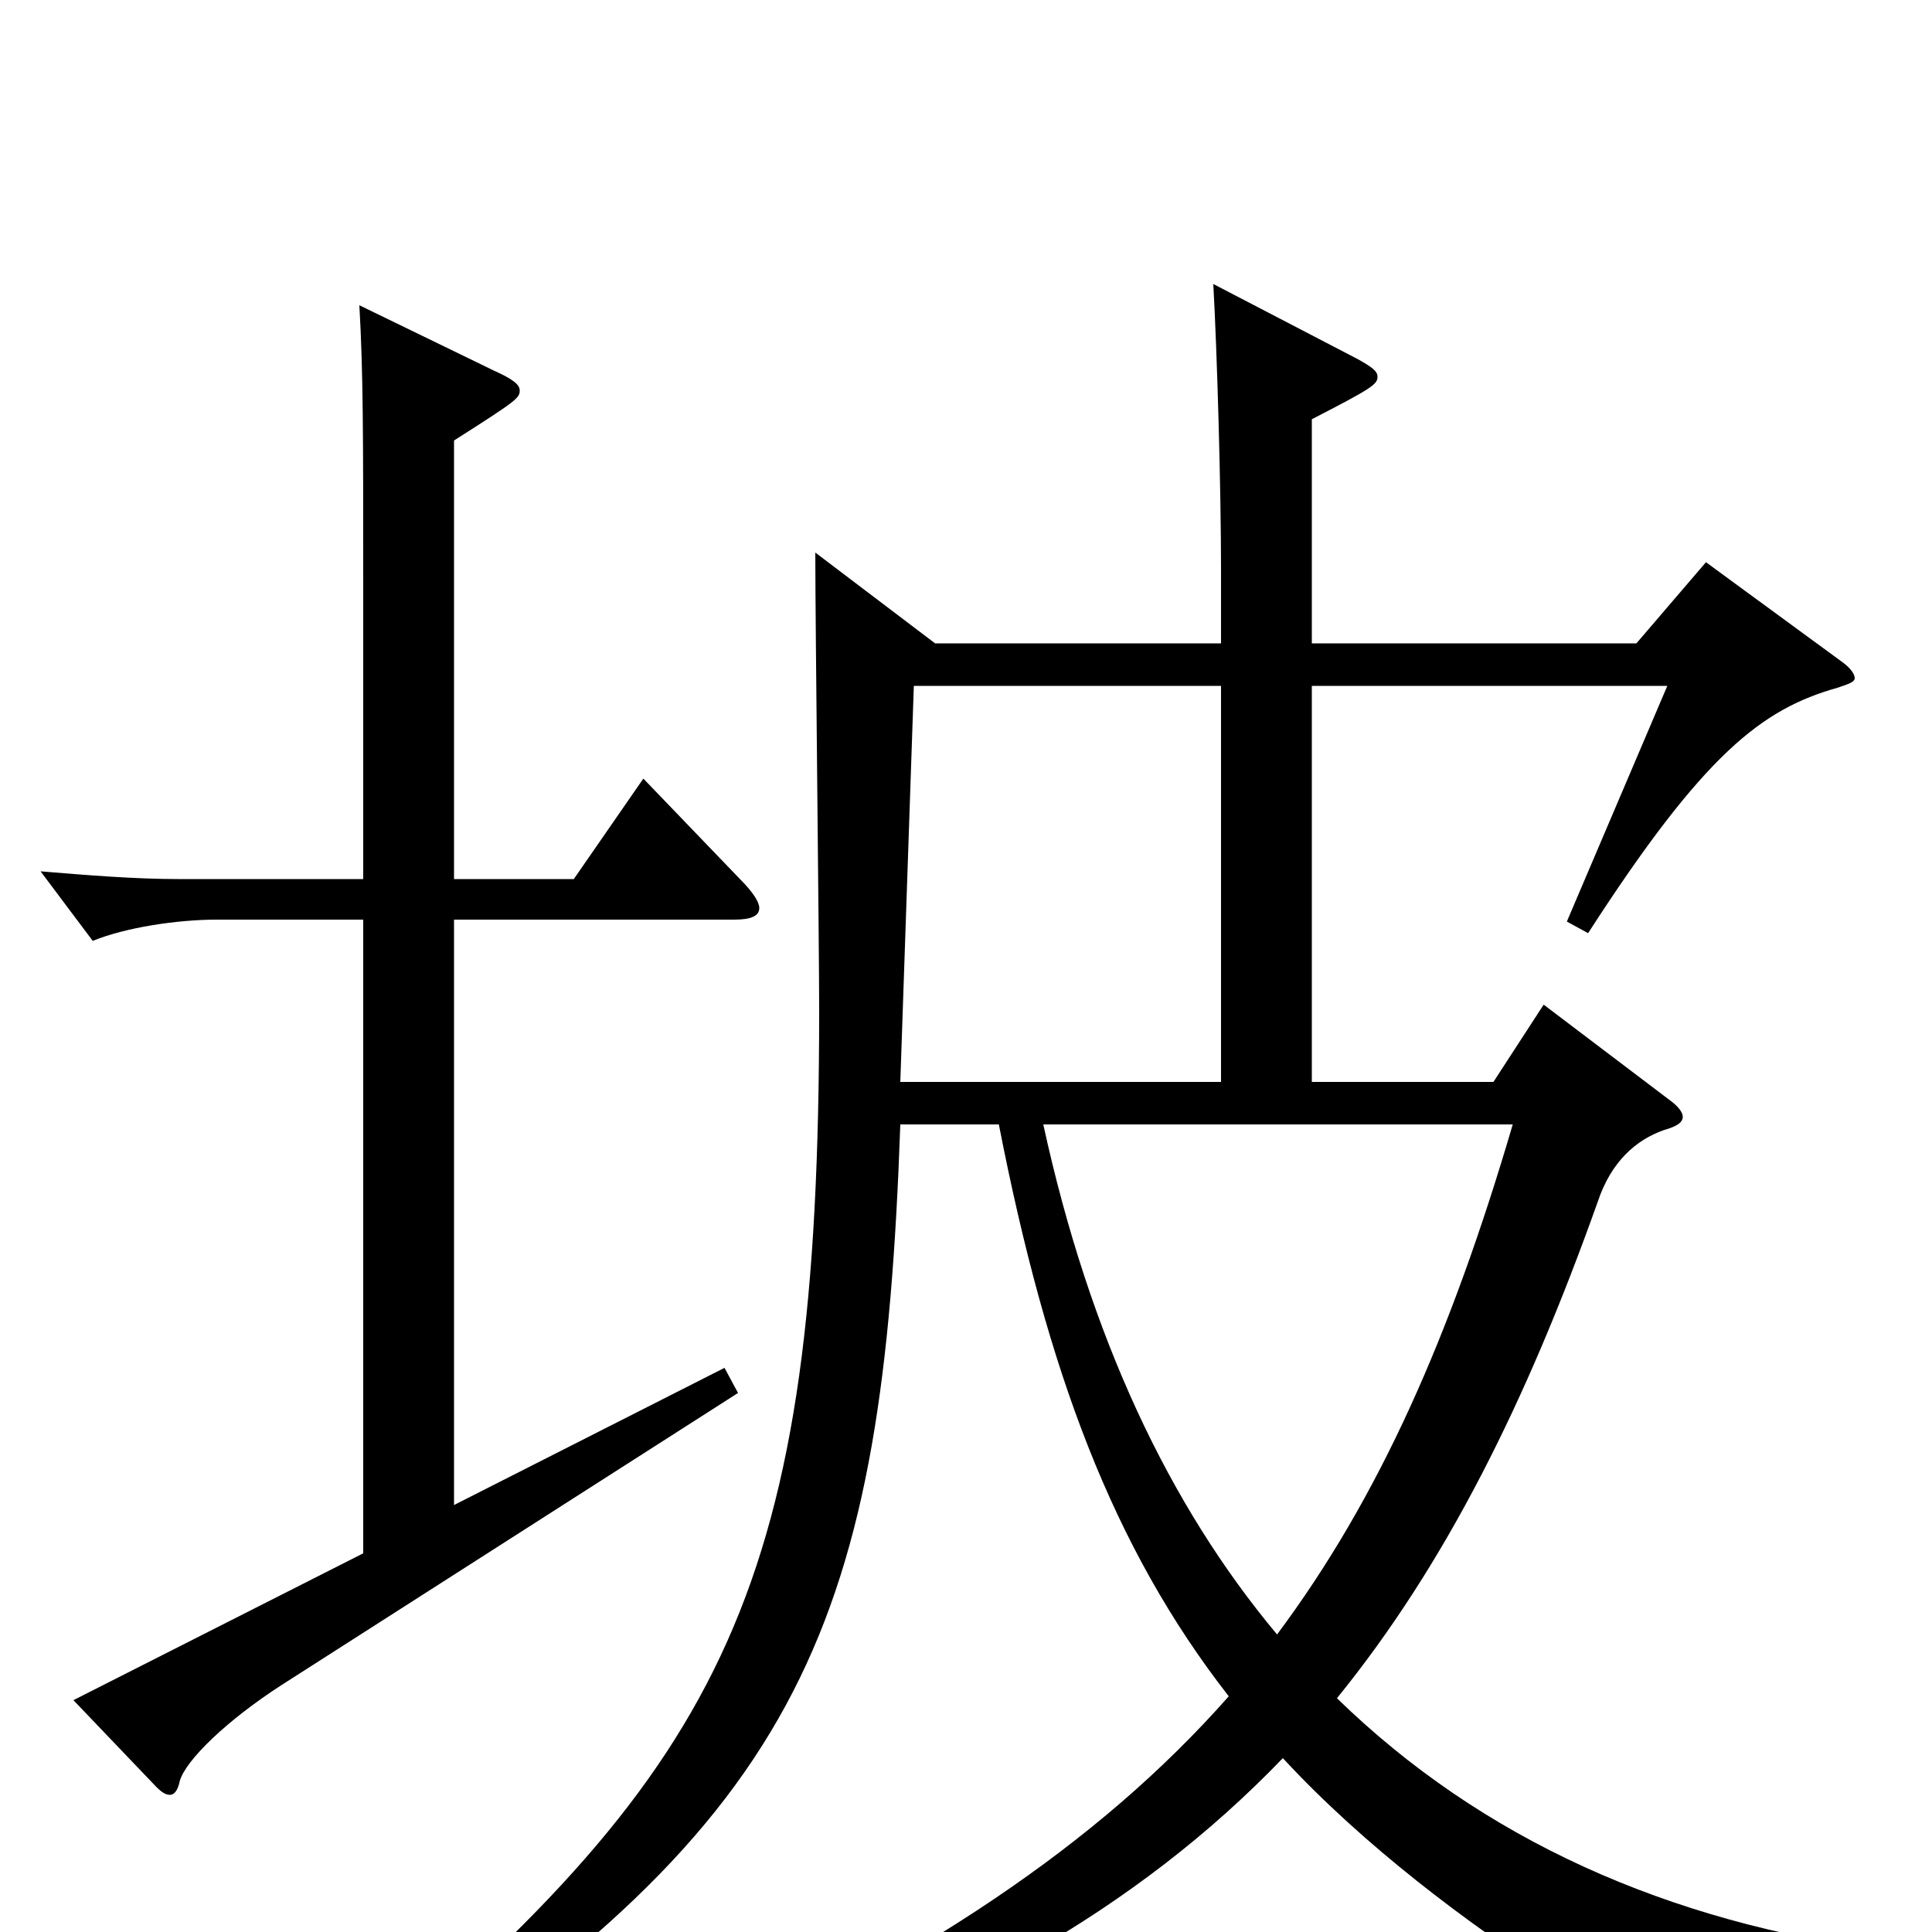 <svg xmlns="http://www.w3.org/2000/svg" viewBox="0 -1000 1000 1000">
	<path fill="#000000" d="M977 10C863 -5 767 -48 692 -121C748 -190 790 -274 827 -378C834 -399 847 -410 861 -415C868 -417 871 -419 871 -422C871 -424 869 -427 865 -430L799 -480L773 -440H679V-645H863L811 -523L822 -517C882 -610 912 -633 951 -644C957 -646 960 -647 960 -649C960 -651 958 -654 954 -657L883 -709L847 -667H679V-783C710 -799 713 -801 713 -805C713 -808 710 -810 703 -814L628 -853C630 -817 632 -747 632 -705V-667H484L422 -714C422 -676 424 -511 424 -477C424 -179 377 -88 184 75L192 87C418 -59 457 -162 466 -418H517C542 -290 576 -199 636 -122C568 -45 477 15 346 75L351 89C491 44 589 -12 664 -90C749 2 879 69 882 69C884 69 885 67 887 63C895 41 923 28 977 24ZM466 -440L473 -645H632V-440ZM783 -418C751 -309 714 -225 661 -154C605 -221 564 -308 540 -418ZM333 -597L297 -545H235V-772C268 -793 269 -794 269 -798C269 -801 265 -804 256 -808L186 -842C188 -807 188 -775 188 -700V-545H92C70 -545 45 -547 21 -549L48 -513C65 -520 92 -524 112 -524H188V-196L38 -120L81 -75C84 -72 86 -71 88 -71C90 -71 92 -73 93 -78C96 -89 118 -110 146 -128L382 -279L375 -292L235 -221V-524H380C389 -524 393 -526 393 -530C393 -533 390 -538 383 -545Z"/>
</svg>